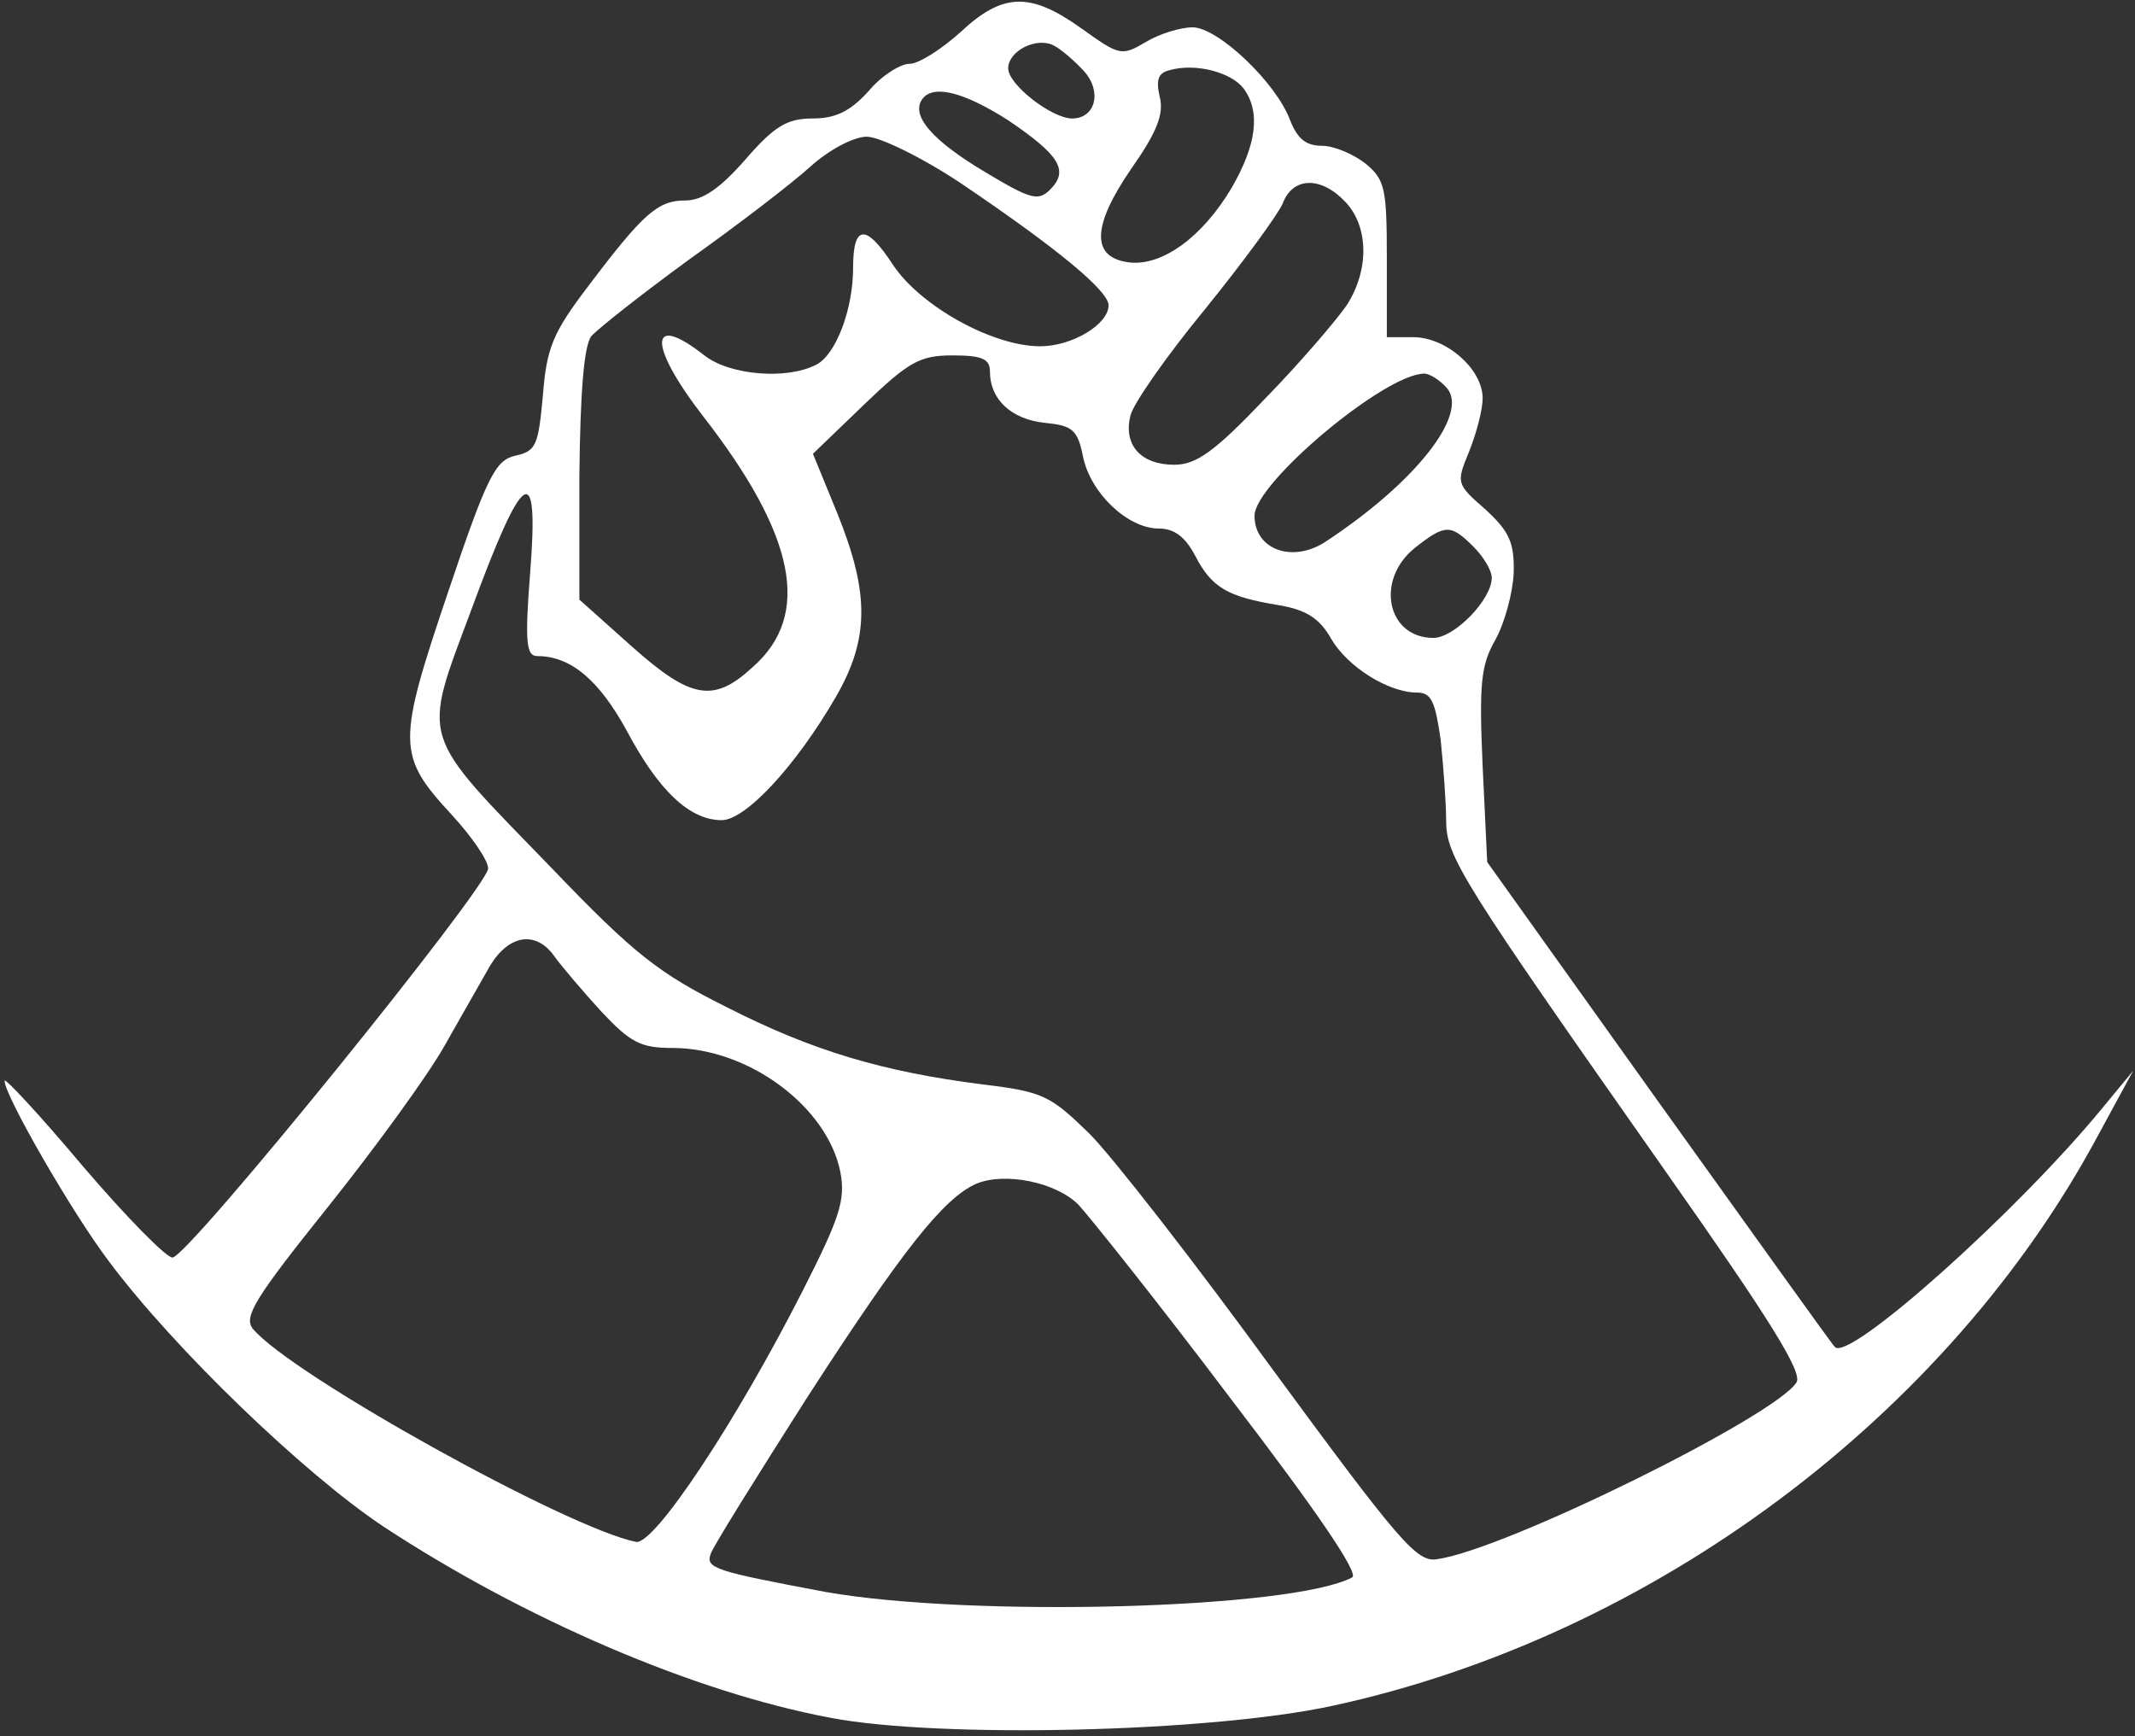 <svg width="91" height="74" viewBox="0 0 91 74" fill="none" xmlns="http://www.w3.org/2000/svg">
<rect x="0" y="0" width="91" height="74" fill="#333333" stroke="none"/>
<path d="M40.95 1.36C40.133 2.098 39.161 2.719 38.772 2.719C38.383 2.719 37.567 3.224 37.022 3.884C36.245 4.739 35.622 5.05 34.65 5.05C33.561 5.05 33.017 5.361 31.772 6.798C30.683 8.041 29.945 8.546 29.206 8.546C28.039 8.546 27.417 9.09 25.044 12.236C23.567 14.178 23.294 14.839 23.139 16.859C22.945 18.956 22.867 19.228 21.972 19.423C21.117 19.617 20.767 20.277 19.095 25.249C16.917 31.698 16.917 32.203 19.25 34.727C20.106 35.66 20.806 36.67 20.806 37.02C20.806 37.796 8.011 53.606 7.35 53.606C7.078 53.606 5.367 51.858 3.539 49.722C1.711 47.546 0.194 45.915 0.194 46.07C0.194 46.692 3.072 51.703 4.667 53.801C7.428 57.491 12.95 62.813 16.333 65.066C22.361 69.028 29.595 72.135 35.389 73.223C40.056 74.117 51.567 73.845 56.778 72.718C70.428 69.766 83.028 60.365 89.445 48.362L90.922 45.643L89.639 47.197C85.983 51.664 78.75 58.112 78.206 57.413C78.128 57.374 74.783 52.674 70.739 47.041L63.389 36.747L63.195 32.669C63.039 29.134 63.117 28.357 63.739 27.269C64.128 26.57 64.478 25.288 64.517 24.434C64.555 23.113 64.322 22.647 63.311 21.714C62.067 20.627 62.067 20.588 62.611 19.267C62.922 18.49 63.195 17.48 63.195 16.975C63.195 15.732 61.639 14.373 60.239 14.373H59.111V11.032C59.111 8.002 59.033 7.652 58.178 6.953C57.672 6.565 56.855 6.215 56.35 6.215C55.65 6.215 55.3 5.904 54.989 5.128C54.406 3.535 51.917 1.165 50.828 1.165C50.322 1.165 49.428 1.437 48.845 1.787C47.795 2.408 47.717 2.37 46.083 1.204C43.906 -0.35 42.739 -0.311 40.95 1.36ZM46.2 3.03C46.978 3.884 46.706 5.05 45.695 5.05C44.839 5.05 42.972 3.613 42.972 2.913C42.972 2.175 44.178 1.554 44.917 1.942C45.228 2.098 45.811 2.603 46.2 3.03ZM53.005 3.768C53.745 4.778 53.55 6.176 52.5 8.002C51.255 10.1 49.545 11.343 48.145 11.187C46.511 10.993 46.511 9.672 48.222 7.186C49.311 5.633 49.622 4.856 49.428 4.118C49.272 3.418 49.35 3.108 49.855 2.991C50.945 2.68 52.461 3.069 53.005 3.768ZM42.972 5.128C45.15 6.604 45.578 7.264 44.761 8.08C44.255 8.585 43.945 8.507 42 7.342C39.783 6.021 38.85 4.972 39.278 4.273C39.706 3.574 41.028 3.884 42.972 5.128ZM40.95 7.808C45.033 10.566 47.25 12.392 47.25 13.013C47.25 13.829 45.695 14.761 44.333 14.761C42.311 14.761 39.239 13.052 38.072 11.304C36.906 9.517 36.361 9.556 36.361 11.421C36.361 13.207 35.622 15.111 34.806 15.538C33.561 16.198 31.111 16.004 30.022 15.15C27.65 13.285 27.611 14.683 29.945 17.713C33.911 22.802 34.611 26.221 32.083 28.435C30.411 29.988 29.439 29.794 26.911 27.541L24.695 25.56V20.277C24.733 16.703 24.889 14.761 25.2 14.334C25.472 14.023 27.339 12.547 29.361 11.071C31.383 9.634 33.717 7.847 34.533 7.109C35.35 6.371 36.4 5.827 36.945 5.827C37.489 5.827 39.317 6.72 40.95 7.808ZM57.361 8.624C58.333 9.672 58.372 11.498 57.4 13.013C56.972 13.635 55.417 15.46 53.939 16.975C51.761 19.267 50.983 19.811 50.05 19.811C48.611 19.811 47.872 18.956 48.183 17.713C48.3 17.208 49.739 15.15 51.372 13.168C53.005 11.149 54.483 9.129 54.678 8.662C55.105 7.536 56.311 7.497 57.361 8.624ZM42.195 15.849C42.195 17.014 43.089 17.869 44.528 18.024C45.695 18.141 45.928 18.296 46.161 19.461C46.472 21.015 48.067 22.53 49.389 22.53C50.05 22.53 50.517 22.88 50.945 23.695C51.645 25.055 52.345 25.444 54.483 25.793C55.65 25.987 56.233 26.337 56.739 27.23C57.439 28.435 59.189 29.522 60.395 29.522C61.017 29.522 61.172 29.911 61.406 31.542C61.522 32.669 61.639 34.223 61.639 34.961C61.639 36.514 62.222 37.447 71.089 50.072C75.406 56.209 76.845 58.501 76.572 58.928C75.678 60.365 64.128 66.076 61.25 66.464C60.395 66.62 59.617 65.687 54.25 58.384C50.945 53.839 47.406 49.294 46.433 48.323C44.761 46.692 44.45 46.536 41.883 46.226C37.605 45.682 34.611 44.788 30.956 42.924C28.078 41.487 27.028 40.671 23.528 37.02C17.811 31.115 17.967 31.698 20.106 25.948C22.322 19.927 22.983 19.539 22.595 24.434C22.361 27.425 22.439 27.968 22.906 27.968C24.345 27.968 25.55 29.017 26.717 31.154C28.078 33.718 29.4 34.961 30.761 34.961C31.772 34.961 33.911 32.669 35.622 29.716C37.061 27.23 37.061 25.288 35.7 21.909L34.65 19.345L36.828 17.247C38.733 15.421 39.2 15.15 40.6 15.15C41.883 15.15 42.195 15.305 42.195 15.849ZM61.678 16.548C62.611 17.674 60.317 20.588 56.467 23.113C55.067 24.006 53.472 23.424 53.472 21.986C53.472 20.588 59.033 15.927 60.706 15.927C60.939 15.927 61.367 16.198 61.678 16.548ZM62.806 23.307C63.233 23.734 63.583 24.317 63.583 24.628C63.583 25.56 61.989 27.192 61.095 27.192C59.111 27.192 58.605 24.706 60.317 23.346C61.6 22.336 61.833 22.336 62.806 23.307ZM23.645 40.787C23.956 41.215 24.85 42.264 25.628 43.118C26.872 44.439 27.3 44.672 28.661 44.672C31.928 44.672 35.272 47.197 35.817 49.955C36.05 51.159 35.778 51.936 34.222 55.005C31.383 60.598 27.883 65.881 27.106 65.726C24.189 65.143 12.367 58.579 10.772 56.636C10.383 56.131 10.85 55.354 13.961 51.47C15.983 48.945 18.239 45.837 18.939 44.594C19.639 43.351 20.533 41.797 20.883 41.176C21.7 39.816 22.867 39.661 23.645 40.787ZM45.967 51.353C46.433 51.858 49.389 55.549 52.461 59.627C56.117 64.405 57.945 67.086 57.633 67.241C55.067 68.601 41.339 68.95 35.195 67.862C30.45 66.969 30.061 66.853 30.295 66.231C30.372 65.959 32.239 62.968 34.417 59.55C38.461 53.295 40.211 51.081 41.611 50.46C42.817 49.955 44.995 50.382 45.967 51.353Z" fill="white"/>
</svg>

